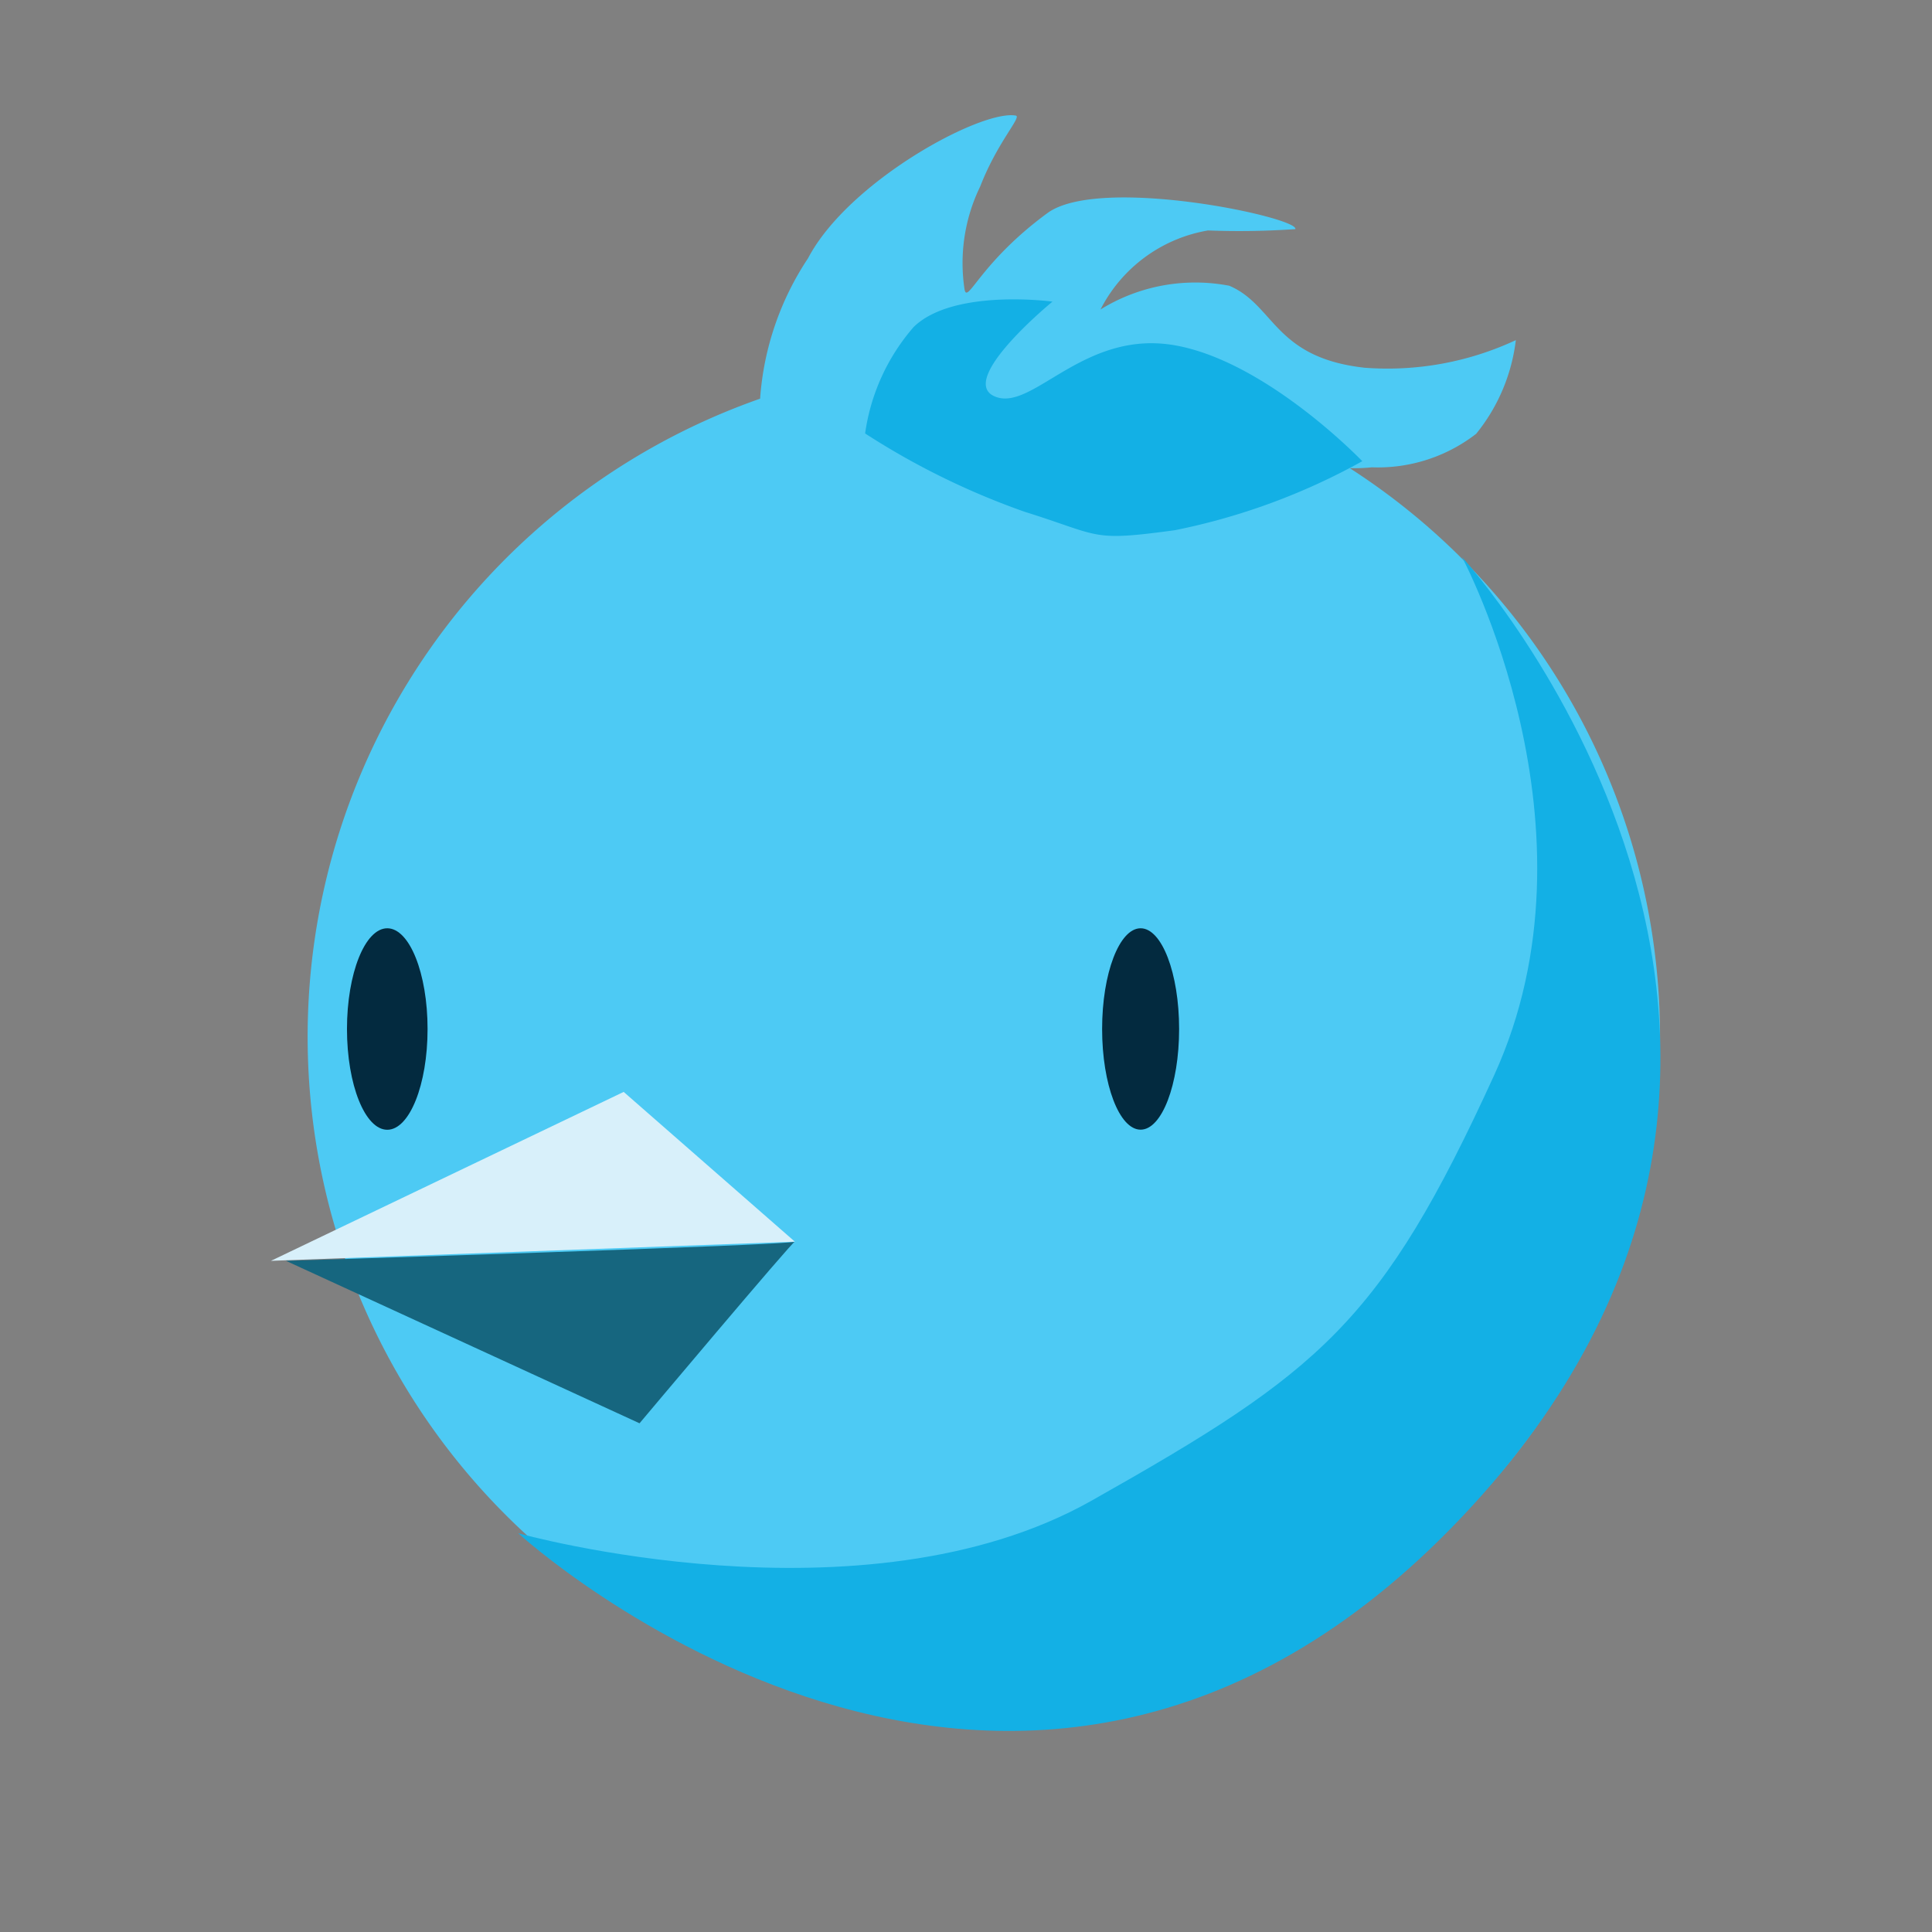 <svg xmlns="http://www.w3.org/2000/svg" xmlns:xlink="http://www.w3.org/1999/xlink" width="42" height="42" viewBox="0 0 42 42">
  <rect x="0" y="0" width="42" height="42" fill="#808080" stroke="none"/>
  <defs>
    <clipPath id="clip-Chirper">
      <rect width="42" height="42"/>
    </clipPath>
  </defs>
  <g id="Chirper" clip-path="url(#clip-Chirper)">
    <path id="Path_3680" data-name="Path 3680" d="M49.4,9.091a6.31,6.31,0,0,1,1.043-3.054c.878-1.674,3.767-3.237,4.516-3.1.136.024-.4.574-.774,1.54a3.808,3.808,0,0,0-.34,2.242c.064.322.338-.587,1.8-1.662,1.136-.834,5.473.094,5.391.348a17.722,17.722,0,0,1-1.9.029A3.233,3.233,0,0,0,56.8,7.152a3.918,3.918,0,0,1,2.8-.516c.988.421.972,1.563,2.939,1.782a6.589,6.589,0,0,0,3.29-.6,3.982,3.982,0,0,1-.863,2.037,3.487,3.487,0,0,1-2.266.728,3.71,3.71,0,0,1-.482.018A14.7,14.7,0,1,1,49.4,9.091Z" transform="translate(-32.876 -0.424)" fill="#4dcaf4" fill-rule="evenodd"/>
    <g id="Group_2731" data-name="Group 2731" transform="translate(-32.876 -0.424)">
      <ellipse id="Ellipse_916" data-name="Ellipse 916" cx="0.837" cy="2.189" rx="0.837" ry="2.189" transform="translate(56.835 20.604)" fill="#032a3f"/>
    </g>
    <g id="Group_2732" data-name="Group 2732" transform="translate(-32.876 -2.581)">
      <ellipse id="Ellipse_917" data-name="Ellipse 917" cx="0.876" cy="2.19" rx="0.876" ry="2.19" transform="translate(40.419 22.761)" fill="#032a3f"/>
    </g>
    <path id="Path_3681" data-name="Path 3681" d="M38.765,27.834l7.669-3.673,3.722,3.256S38.686,27.834,38.765,27.834Z" transform="translate(-32.876 -0.424)" fill="#d8f0fa" fill-rule="evenodd"/>
    <path id="Path_3682" data-name="Path 3682" d="M50.156,27.416c-.016-.049-3.377,3.949-3.377,3.949l-7.687-3.532S50.181,27.493,50.156,27.416Z" transform="translate(-32.876 -0.424)" fill="#16667f" fill-rule="evenodd"/>
    <path id="Path_3684" data-name="Path 3684" d="M-82.735,738.331s7.489,2.1,12.467-.709,6.29-3.869,8.749-9.246-.7-11.269-.7-11.269,9.709,10.613,0,20.87S-82.735,738.331-82.735,738.331Z" transform="translate(94 -705)" fill="#13b0e5"/>
    <path id="Path_3685" data-name="Path 3685" d="M-75.193,714.423a4.473,4.473,0,0,1,1.056-2.315c.867-.843,3.017-.551,3.017-.551s-2.076,1.7-1.26,2.059,1.923-1.461,3.922-1.109,4.073,2.519,4.073,2.519a14.11,14.11,0,0,1-4.073,1.5c-1.848.251-1.582.126-3.266-.4A16.383,16.383,0,0,1-75.193,714.423Z" transform="translate(94 -705)" fill="#13b0e5"/>
  </g>
</svg>
